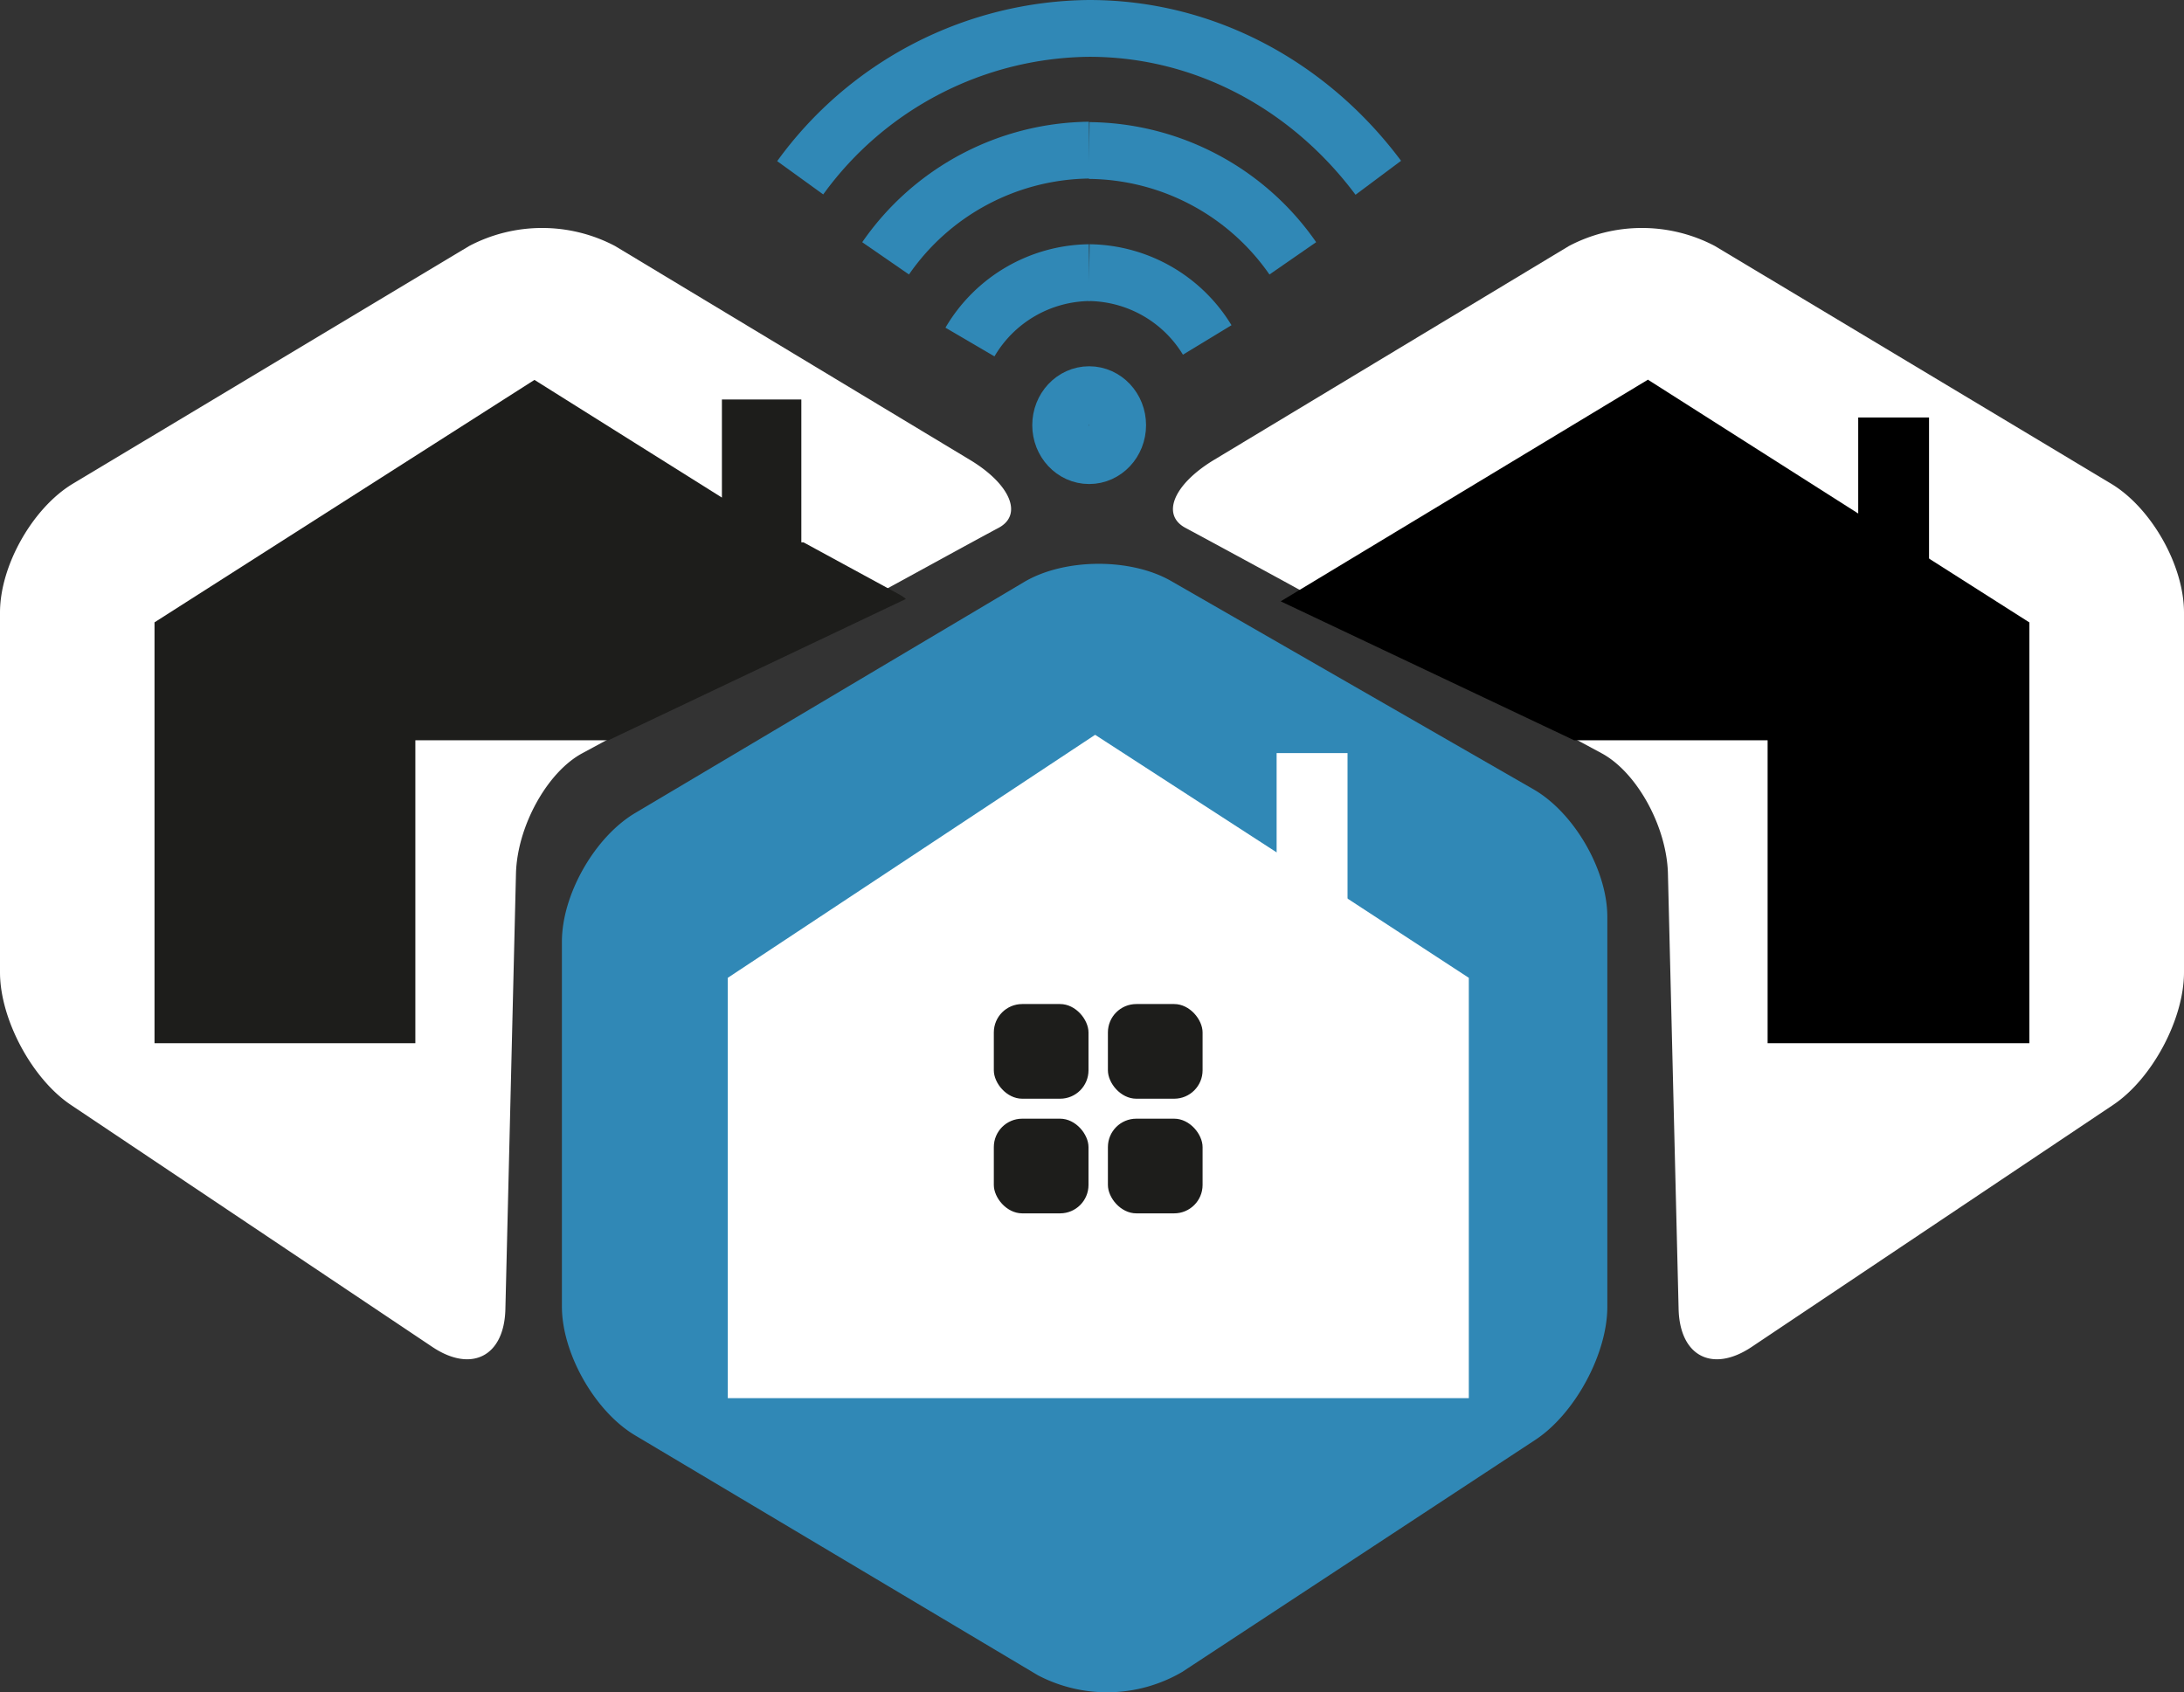 <svg xmlns="http://www.w3.org/2000/svg" viewBox="0 0 230.68 178.76"><rect x="0" y="0" width="230.68" height="178.76" fill="#333333" stroke="none"/><defs><style>.a,.e,.g{fill:none;}.a,.d{stroke:#1d1d1b;}.a,.d,.e,.g{stroke-miterlimit:10;}.b,.d{fill:#fff;}.c{fill:#3088b6;}.e{stroke:#fff;}.f{fill:#1d1d1b;}.g{stroke:#3088b6;stroke-width:6px;}</style></defs><path class="a" d="M154.46,107.11" transform="translate(-12.13 -14.71)"/><path class="b" d="M77,92.46l-3.37,1.82c-3.71,2-6.85,7.7-7,12.65L65.51,153c-.12,5-3.59,6.74-7.7,4l-38.2-25.58c-4.11-2.76-7.48-9.06-7.48-14v-38c0-5,3.48-11.09,7.72-13.63L61.68,40.7a16.53,16.53,0,0,1,15.42,0l37.5,22.6c4.24,2.56,5.61,5.78,3,7.17S107.28,76.1,106,76.79L103.75,78" transform="translate(-12.13 -14.71)"/><path class="c" d="M79.21,166.33c-4.25-2.53-7.73-8.66-7.73-13.61V114.19c0-5,3.48-11.07,7.74-13.6L120.28,76.2c4.25-2.53,11.25-2.58,15.54-.12l38.27,22c4.29,2.46,7.81,8.53,7.81,13.48v41.19c0,4.95-3.39,11.23-7.52,14L137,191.32a15.73,15.73,0,0,1-15.25.35Z" transform="translate(-12.13 -14.71)"/><path class="d" d="M153.83,109.22" transform="translate(-12.13 -14.71)"/><path class="b" d="M154.46,109.63h0L167.27,118V162.4H89V118L127.8,92.33,147.36,105" transform="translate(-12.13 -14.71)"/><polyline class="b" points="134.84 90.28 134.84 79.55 142.33 79.55 142.33 95.23"/><path class="e" d="M95.05,71.62" transform="translate(-12.13 -14.71)"/><path class="f" d="M107.22,77.56l.58.39-.07.07L76.38,92.91H56v32H28.45V80.45L68.58,54.84l19.8,12.43V56.91h8.39V72H97Z" transform="translate(-12.13 -14.71)"/><path class="a" d="M109.76,95.83" transform="translate(-12.13 -14.71)"/><path class="g" d="M96.65,33.49a38.11,38.11,0,0,1,30.53-15.78c12.34,0,23.36,6.17,30.53,15.78" transform="translate(-12.13 -14.71)"/><path class="g" d="M105.67,42a26.47,26.47,0,0,1,21.51-11.43" transform="translate(-12.13 -14.71)"/><path class="g" d="M127.18,30.61A26.45,26.45,0,0,1,148.68,42" transform="translate(-12.13 -14.71)"/><path class="g" d="M114.58,50.84a14.82,14.82,0,0,1,12.6-7.33" transform="translate(-12.13 -14.71)"/><path class="g" d="M127.18,43.51a14.79,14.79,0,0,1,12.46,7.11" transform="translate(-12.13 -14.71)"/><ellipse class="g" cx="115.04" cy="44.91" rx="3.01" ry="3.22"/><rect class="f" x="117.02" y="106.06" width="10" height="10" rx="3"/><rect class="f" x="104.97" y="106.06" width="10" height="10" rx="3"/><rect class="f" x="104.97" y="118.17" width="10" height="10" rx="3"/><rect class="f" x="117.02" y="118.17" width="10" height="10" rx="3"/><path class="b" d="M177.92,92.46l3.38,1.82c3.71,2,6.85,7.7,7,12.65L189.43,153c.13,5,3.59,6.74,7.7,4l38.2-25.58c4.12-2.76,7.48-9.06,7.48-14v-38c0-5-3.47-11.09-7.72-13.63L193.27,40.7a16.55,16.55,0,0,0-15.43,0l-37.5,22.6c-4.23,2.56-5.6,5.78-3,7.17s10.36,5.61,11.61,6.3L151.19,78" transform="translate(-12.13 -14.71)"/><path class="e" d="M159.69,71.62" transform="translate(-12.13 -14.71)"/><path d="M186.2,54.81q-19.38,11.71-38.8,23.42l31,14.68h20.43v32h27.65V80.46L186.24,54.85Z" transform="translate(-12.13 -14.71)"/><polyline points="196.27 54.83 196.27 44.1 203.75 44.1 203.75 59.78"/></svg>